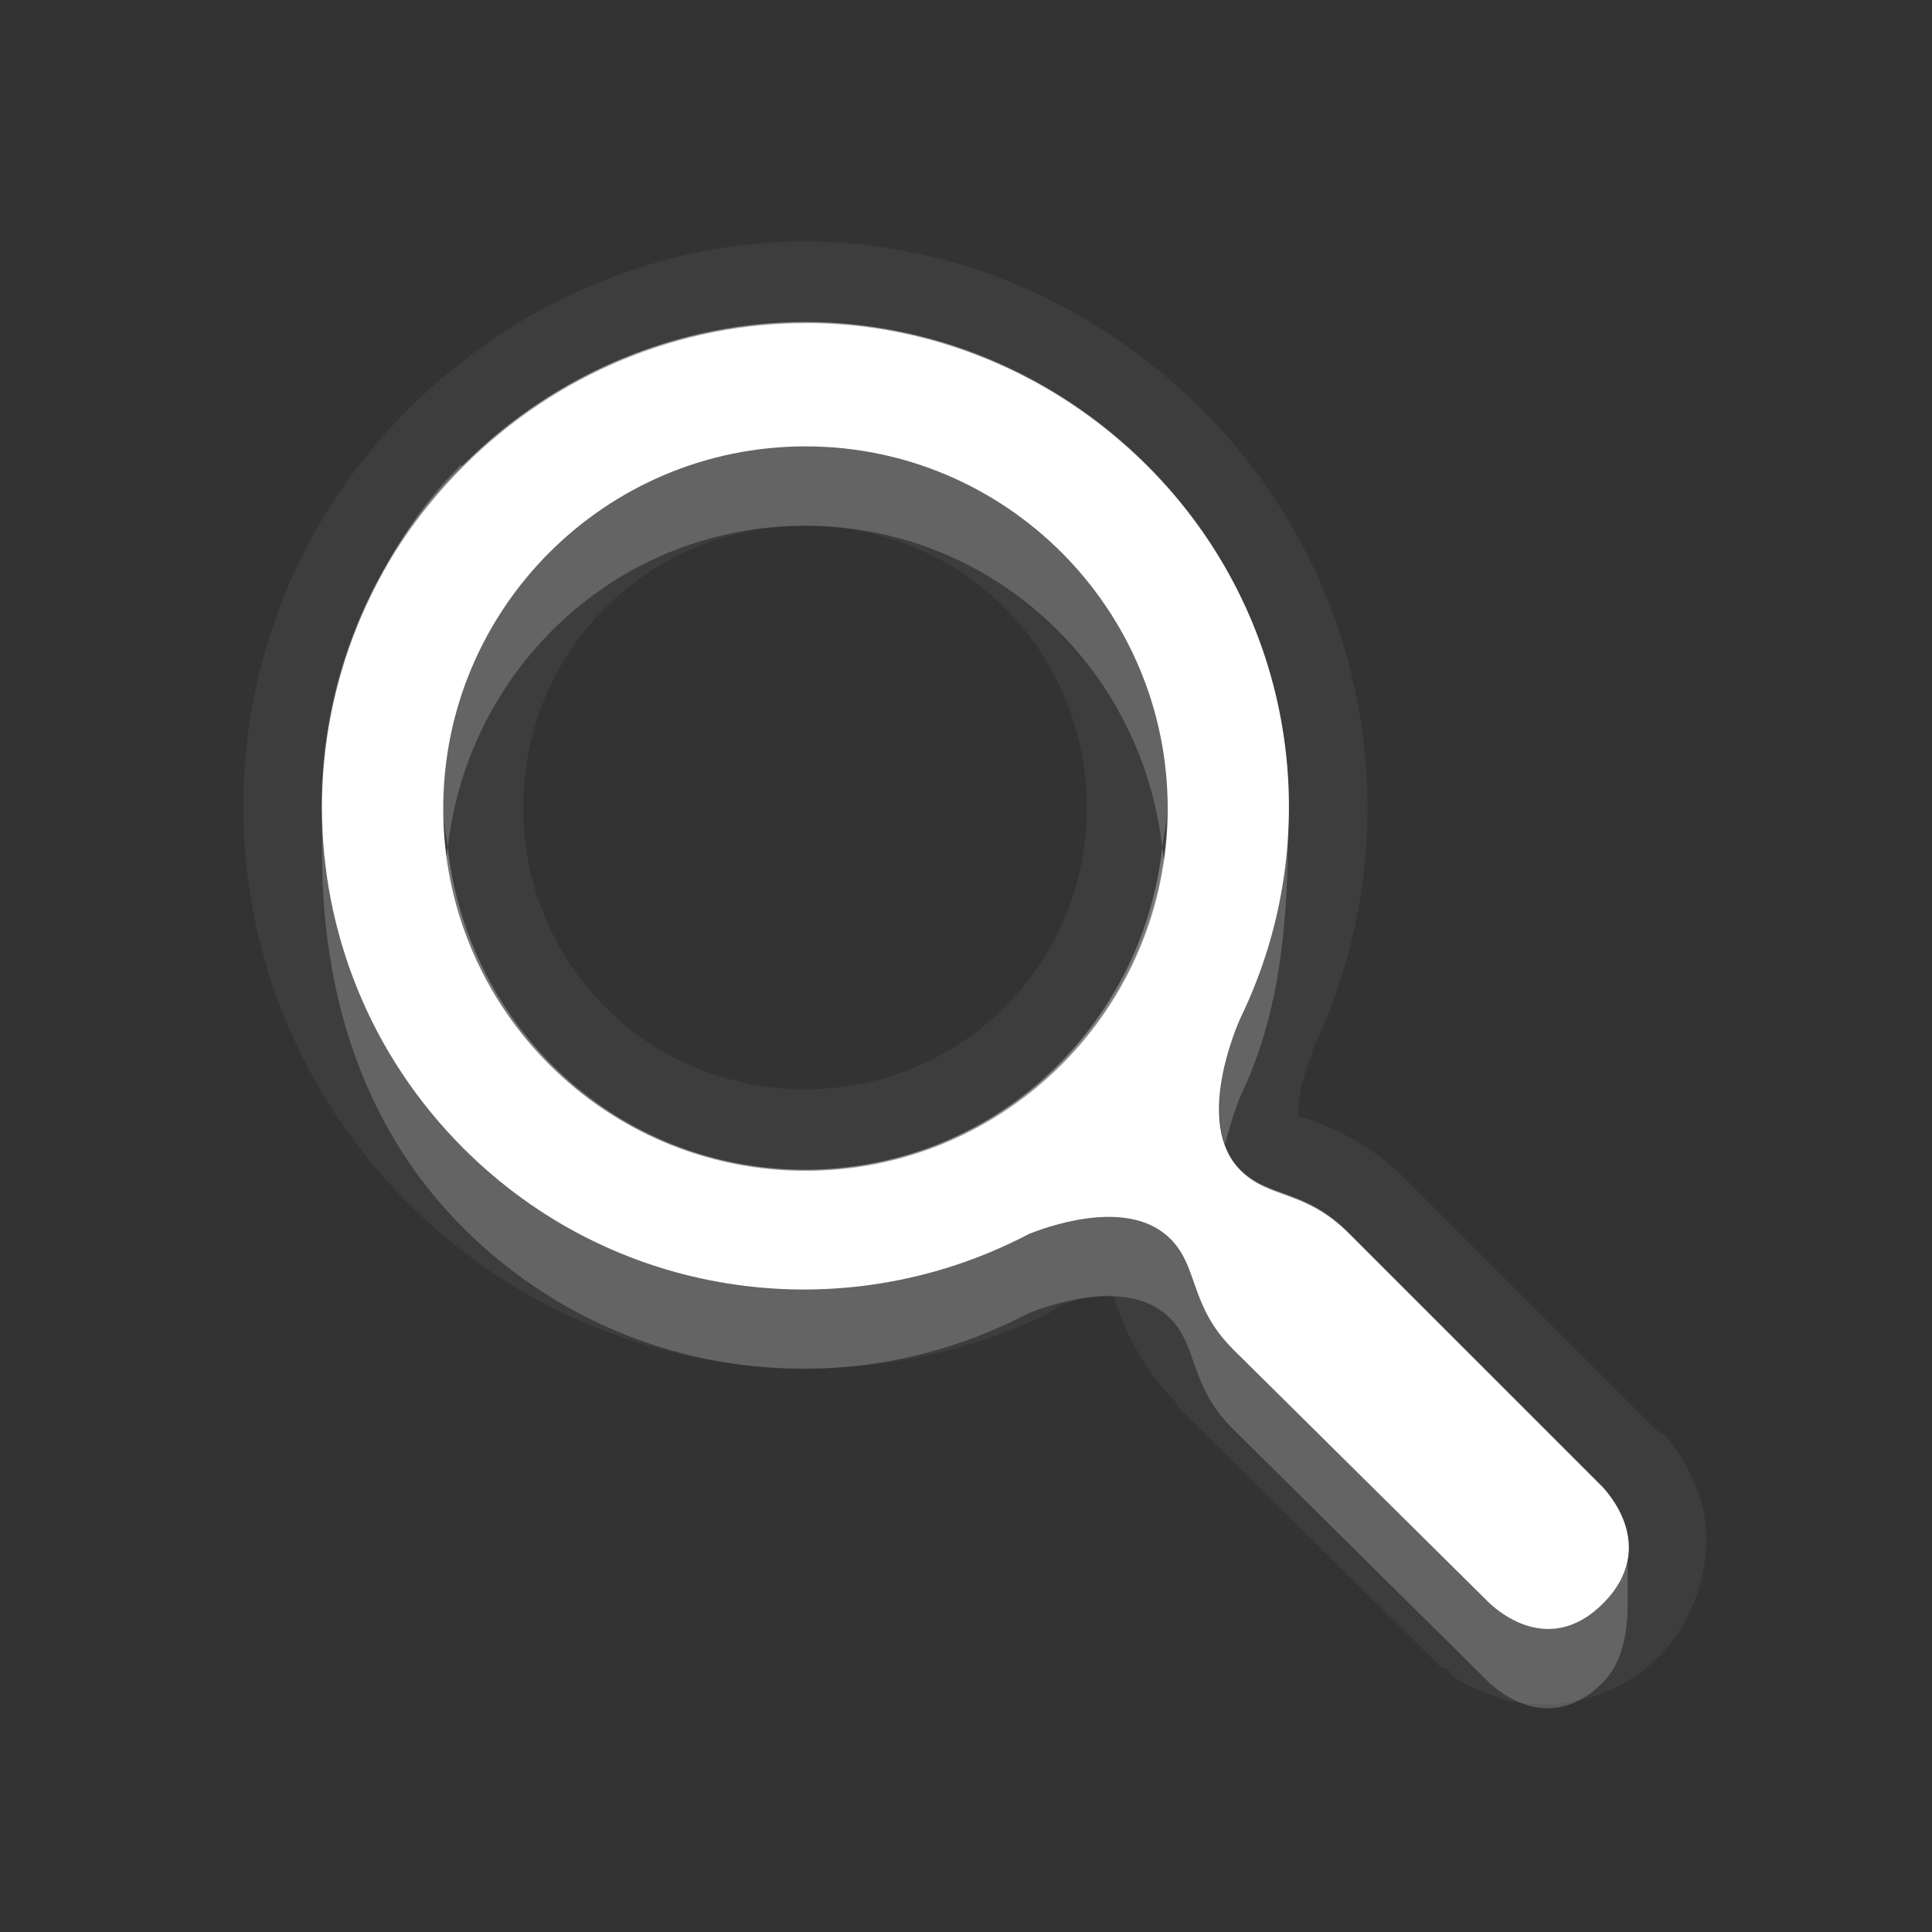 <?xml version="1.0" encoding="UTF-8" standalone="no"?>
<!-- Created with Inkscape (http://www.inkscape.org/) -->

<svg
   xmlns:dc="http://purl.org/dc/elements/1.1/"
   xmlns:cc="http://creativecommons.org/ns#"
   xmlns:rdf="http://www.w3.org/1999/02/22-rdf-syntax-ns#"
   xmlns:svg="http://www.w3.org/2000/svg"
   xmlns="http://www.w3.org/2000/svg"
   xmlns:xlink="http://www.w3.org/1999/xlink"
   xmlns:sodipodi="http://sodipodi.sourceforge.net/DTD/sodipodi-0.dtd"
   xmlns:inkscape="http://www.inkscape.org/namespaces/inkscape"
   width="24"
   height="24"
   id="svg2"
   sodipodi:version="0.32"
   inkscape:version="0.91 r"
   version="1.0"
   sodipodi:docname="zoom-fit.svg"
   inkscape:output_extension="org.inkscape.output.svg.inkscape"
   inkscape:export-filename="/home/matt/.icons/Sirocco/scalable/mimetypes/text-plain.png"
   inkscape:export-xdpi="90"
   inkscape:export-ydpi="90"
   sodipodi:modified="true"
   style="display:inline">
  <rect width="100%" height="100%" fill="#333333" stroke="none"/>
  <sodipodi:namedview
     id="base"
     pagecolor="#838383"
     bordercolor="#cc0000"
     borderopacity="1"
     inkscape:pageopacity="1"
     inkscape:pageshadow="2"
     inkscape:zoom="22.027846"
     inkscape:cx="-19.42037"
     inkscape:cy="11.337104"
     inkscape:document-units="px"
     inkscape:current-layer="layer1"
     width="128px"
     height="128px"
     inkscape:showpageshadow="false"
     inkscape:window-width="2560"
     inkscape:window-height="1542"
     inkscape:window-x="0"
     inkscape:window-y="30"
     showguides="true"
     inkscape:guide-bbox="true"
     showgrid="true"
     inkscape:window-maximized="1"
     borderlayer="true">
    <inkscape:grid
       enabled="true"
       visible="true"
       id="grid3231"
       type="xygrid"
       empspacing="8"
       snapvisiblegridlinesonly="true" />
    <sodipodi:guide
       orientation="1,0"
       position="12,6"
       id="guide3791" />
    <sodipodi:guide
       orientation="0,1"
       position="14,9"
       id="guide3793" />
  </sodipodi:namedview>
  <defs
     id="defs4">
    <linearGradient
       id="StandardGradient"
       gradientTransform="scale(0.922,1.085)"
       x1="11.999"
       y1="0.922"
       x2="11.999"
       y2="19.387"
       gradientUnits="userSpaceOnUse">
      <stop
         style="stop-color:#000000;stop-opacity:0.235;"
         offset="0"
         id="stop3283" />
      <stop
         id="stop3850"
         offset="0.7"
         style="stop-color:#000000;stop-opacity:0.392;" />
      <stop
         style="stop-color:#000000;stop-opacity:0.55;"
         offset="1"
         id="stop2651" />
    </linearGradient>
    <radialGradient
       inkscape:collect="always"
       xlink:href="#StandardGradient"
       id="radialGradient3055"
       gradientUnits="userSpaceOnUse"
       gradientTransform="matrix(2.111,0,0,1.222,-33.867,-2.908)"
       cx="13.2"
       cy="13.016"
       fx="13.2"
       fy="13.016"
       r="9" />
    <radialGradient
       inkscape:collect="always"
       xlink:href="#StandardGradient"
       id="radialGradient3071"
       gradientUnits="userSpaceOnUse"
       gradientTransform="matrix(2.111,0,0,1.222,6.133,-2.908)"
       cx="13.2"
       cy="13.016"
       fx="13.2"
       fy="13.016"
       r="9" />
    <radialGradient
       inkscape:collect="always"
       xlink:href="#StandardGradient"
       id="radialGradient3102"
       gradientUnits="userSpaceOnUse"
       gradientTransform="matrix(1.778,0,0,1.222,-9.782,-2.908)"
       cx="12.253"
       cy="13.016"
       fx="12.253"
       fy="13.016"
       r="9" />
    <radialGradient
       inkscape:collect="always"
       xlink:href="#StandardGradient"
       id="radialGradient3863"
       gradientUnits="userSpaceOnUse"
       gradientTransform="matrix(1.971,2.4161042e-8,-1.3590585e-8,1.109,-11.654,-1.416)"
       cx="12"
       cy="13.001"
       fx="12"
       fy="13.001"
       r="8.117" />
    <radialGradient
       inkscape:collect="always"
       xlink:href="#StandardGradient"
       id="radialGradient3867"
       gradientUnits="userSpaceOnUse"
       gradientTransform="matrix(1.971,2.4161042e-8,-1.3590585e-8,1.109,-11.654,-1.416)"
       cx="12"
       cy="13.001"
       fx="12"
       fy="13.001"
       r="8.117" />
    <radialGradient
       inkscape:collect="always"
       xlink:href="#StandardGradient"
       id="radialGradient3870"
       gradientUnits="userSpaceOnUse"
       gradientTransform="matrix(1.971,2.4161042e-8,-1.3590585e-8,1.109,-11.654,-1.416)"
       cx="12"
       cy="13.001"
       fx="12"
       fy="13.001"
       r="8.117" />
  </defs>
  <g
     style="display:inline"
     inkscape:label="Calque 1"
     id="layer1"
     inkscape:groupmode="layer"
     transform="translate(0,2)">
    <path
       inkscape:connector-curvature="0"
       style="display:inline;opacity:0.05;fill:#ffffff;fill-opacity:1;stroke:none"
       d="m 10,1 c -1.798,0 -3.581,0.737 -4.938,2.094 -2.719,2.719 -2.719,7.125 0,9.844 2.152,2.152 5.364,2.635 7.969,1.375 0.039,-0.019 0.079,-0.071 0.125,-0.094 0.022,-0.009 0.065,-0.021 0.094,-0.031 0.132,-0.045 0.294,-0.082 0.438,-0.094 0.088,-0.007 0.134,4.26e-4 0.156,0 -0.012,-0.007 -0.022,-0.017 0.062,0.219 0.095,0.267 0.319,0.725 0.719,1.125 a 0.99,0.99 0 0 0 0,0.031 l 3.188,3.156 a 0.99,0.99 0 0 0 0.062,0.062 c 0.014,0.011 0.031,0.031 0.031,0.031 0.005,0.004 0.026,-0.005 0.031,0 a 0.99,0.99 0 0 0 0.062,0.031 c 0.014,0.016 0.009,0.047 0.031,0.062 0.132,0.097 0.336,0.193 0.594,0.281 0.516,0.177 1.382,0.087 1.969,-0.5 0.589,-0.589 0.703,-1.448 0.531,-1.969 -0.172,-0.521 -0.432,-0.775 -0.438,-0.781 a 0.99,0.99 0 0 0 -0.094,-0.062 l -3.156,-3.156 c -0.393,-0.393 -0.834,-0.592 -1.094,-0.688 -0.22,-0.081 -0.218,-0.063 -0.219,-0.062 -0.003,0.002 0.005,-0.028 0,-0.031 0.006,-0.034 0.004,-0.125 0.031,-0.281 0.042,-0.237 0.164,-0.513 0.156,-0.5 -4.24e-4,7.5e-4 0.001,-0.034 0,-0.031 1.244,-2.6 0.77,-5.793 -1.375,-7.938 C 13.58,1.737 11.798,1 10,1 Z m 0,1 c 1.536,0 3.079,0.61 4.25,1.781 1.854,1.854 2.238,4.609 1.156,6.844 -0.035,0.075 -0.589,1.317 0,1.906 0.357,0.357 0.797,0.234 1.344,0.781 l 3.156,3.156 c 0.01,0.013 0.718,0.72 0,1.438 -0.715,0.715 -1.402,-0.004 -1.406,0 l -3.188,-3.156 c -0.547,-0.547 -0.424,-1.018 -0.781,-1.375 -0.482,-0.482 -1.387,-0.206 -1.75,-0.062 -0.058,0.03 -0.129,0.065 -0.188,0.094 -2.235,1.082 -4.99,0.698 -6.844,-1.156 -2.342,-2.342 -2.342,-6.127 0,-8.469 1.171,-1.171 2.714,-1.781 4.25,-1.781 z m 0,1.531 c -2.484,0 -4.5,2.016 -4.5,4.5 0,2.484 2.016,4.5 4.5,4.5 2.484,0 4.5,-2.016 4.5,-4.5 0,-2.484 -2.016,-4.5 -4.5,-4.5 z m 0,1 c 1.948,0 3.5,1.552 3.5,3.5 0,1.948 -1.552,3.5 -3.5,3.5 -1.948,0 -3.5,-1.552 -3.5,-3.5 -10e-8,-1.948 1.552,-3.5 3.5,-3.5 z"
       id="path3211" />
    <path
       inkscape:connector-curvature="0"
       style="display:inline;fill:#ffffff;fill-opacity:1;stroke:none"
       d="m 10.006,2.014 c -1.536,0 -3.079,0.61 -4.25,1.781 -2.342,2.342 -2.342,6.127 0,8.469 1.854,1.854 4.609,2.238 6.844,1.156 0.059,-0.028 0.129,-0.063 0.188,-0.094 0.363,-0.143 1.268,-0.419 1.75,0.062 0.357,0.357 0.234,0.828 0.781,1.375 l 3.188,3.156 c 0.004,-0.004 0.691,0.715 1.406,0 0.718,-0.718 0.01,-1.424 0,-1.438 l -3.156,-3.156 c -0.547,-0.547 -0.986,-0.424 -1.344,-0.781 -0.589,-0.589 -0.035,-1.831 0,-1.906 1.082,-2.235 0.698,-4.99 -1.156,-6.844 -1.171,-1.171 -2.714,-1.781 -4.25,-1.781 z m 0,1.531 c 2.484,0 4.5,2.016 4.5,4.5 0,2.484 -2.016,4.5 -4.5,4.5 -2.484,0 -4.5,-2.016 -4.5,-4.5 -1e-7,-2.484 2.016,-4.5 4.5,-4.5 z"
       id="Symbol"
       inkscape:label="#path2923" />
    <path
       inkscape:connector-curvature="0"
       style="display:inline;opacity:0.3;fill:#ffffff;fill-opacity:1;stroke:none"
       d="m 10,2 c -1.536,10e-8 -3.079,0.61 -4.25,1.781 -1.285,1.285 -1.844,3.01 -1.719,4.688 0.128,-1.335 0.694,-2.663 1.719,-3.688 1.171,-1.171 2.714,-1.781 4.25,-1.781 1.536,0 3.079,0.61 4.25,1.781 1.031,1.031 1.596,2.344 1.719,3.688 0.128,-1.679 -0.432,-3.401 -1.719,-4.688 -1.171,-1.171 -2.714,-1.781 -4.25,-1.781 z m -4.438,6.531 c -0.019,0.167 -0.062,0.328 -0.062,0.5 0,2.484 2.016,4.5 4.5,4.5 2.484,0 4.5,-2.016 4.5,-4.5 0,-0.172 -0.044,-0.333 -0.062,-0.5 -0.253,2.245 -2.125,4 -4.438,4 -2.312,0 -4.185,-1.755 -4.438,-4 z M 15.219,12.25 c -0.1,0.424 -0.15,0.944 0.188,1.281 0.357,0.357 0.797,0.234 1.344,0.781 l 3.156,3.156 c 0.003,0.004 0.08,0.126 0.156,0.25 0.43,-0.645 -0.147,-1.238 -0.156,-1.25 l -3.156,-3.156 c -0.547,-0.547 -0.986,-0.424 -1.344,-0.781 -0.089,-0.089 -0.145,-0.168 -0.188,-0.281 z"
       id="BevelShadow"
       inkscape:label="#path3167" />
    <path
       inkscape:connector-curvature="0"
       style="display:inline;opacity:0.2;fill:#ffffff;fill-opacity:1;stroke:none"
       d="m 8.844,2.125 c -0.947,0.187 -1.838,0.615 -2.625,1.25 0.786,-0.644 1.678,-1.061 2.625,-1.25 z m 2.313,0 c 0.366,0.073 0.743,0.17 1.094,0.312 -0.362,-0.149 -0.715,-0.237 -1.094,-0.312 z m 1.656,0.594 c 0.272,0.145 0.53,0.312 0.781,0.5 -0.246,-0.185 -0.516,-0.356 -0.781,-0.5 z m -2.813,0.812 c -2.484,0 -4.5,2.016 -4.5,4.5 0,0.172 0.044,0.333 0.062,0.5 0.253,-2.245 2.125,-4 4.438,-4 2.312,-10e-8 4.185,1.755 4.438,4 0.019,-0.167 0.062,-0.328 0.062,-0.5 0,-2.484 -2.016,-4.5 -4.5,-4.5 z m 4.438,5 c -0.032,0.281 -0.076,0.55 -0.156,0.812 0.081,-0.262 0.125,-0.532 0.156,-0.812 z m -0.156,0.812 c -0.24,0.789 -0.69,1.492 -1.281,2.031 0.6,-0.539 1.038,-1.241 1.281,-2.031 z m -1.281,2.031 c -0.394,0.36 -0.87,0.644 -1.375,0.844 0.508,-0.198 0.976,-0.485 1.375,-0.844 z m -1.375,0.844 c -0.505,0.2 -1.047,0.312 -1.625,0.312 0.576,0 1.119,-0.115 1.625,-0.312 z m -1.625,0.312 c -0.578,0 -1.12,-0.113 -1.625,-0.312 0.506,0.198 1.049,0.312 1.625,0.312 z m -1.625,-0.312 c -0.252,-0.1 -0.492,-0.233 -0.719,-0.375 0.233,0.145 0.46,0.274 0.719,0.375 z m -0.719,-0.375 c -0.215,-0.135 -0.437,-0.269 -0.625,-0.438 0.188,0.166 0.411,0.304 0.625,0.438 z m -2.094,-3.313 c 0.029,0.259 0.085,0.506 0.156,0.75 -0.071,-0.245 -0.127,-0.49 -0.156,-0.75 z m 0.156,-4.75 c -0.446,0.446 -0.774,0.936 -1.031,1.469 0.274,-0.522 0.623,-1.03 1.062,-1.469 -0.006,0.006 -0.026,-0.006 -0.031,0 z m 10.281,4.406 c -0.024,0.836 -0.221,1.666 -0.594,2.438 -0.029,0.063 -0.406,0.963 -0.188,1.594 0.073,-0.298 0.173,-0.563 0.188,-0.594 0.48,-0.992 0.582,-2.083 0.594,-3.156 10e-4,-0.094 0.002,-0.187 0,-0.281 z m -12,0.094 c -0.001,0.062 0,0.125 0,0.188 1e-7,0.042 -0.004,0.083 0,0.125 0,1.677 0.465,3.371 1.75,4.656 1.854,1.854 4.609,2.238 6.844,1.156 0.059,-0.028 0.129,-0.063 0.188,-0.094 0.363,-0.143 1.268,-0.419 1.75,0.062 0.357,0.357 0.234,0.828 0.781,1.375 l 3.188,3.156 c 0.004,-0.004 0.691,0.715 1.406,0 0.348,-0.348 0.312,-0.917 0.312,-1.188 0,-0.129 0.004,-0.213 0,-0.312 -0.034,0.167 -0.133,0.321 -0.312,0.5 -0.715,0.715 -1.402,-0.004 -1.406,0 l -3.188,-3.156 c -0.547,-0.547 -0.424,-1.018 -0.781,-1.375 -0.482,-0.482 -1.387,-0.206 -1.75,-0.062 -0.058,0.03 -0.129,0.065 -0.188,0.094 -2.235,1.082 -4.99,0.698 -6.844,-1.156 -1.106,-1.106 -1.689,-2.523 -1.75,-3.969 z m 1.781,1.188 c 0.065,0.191 0.13,0.384 0.219,0.563 C 5.911,9.851 5.846,9.661 5.781,9.469 Z m 0.281,0.688 c 0.119,0.221 0.253,0.428 0.406,0.625 -0.149,-0.194 -0.29,-0.407 -0.406,-0.625 z m 0.406,0.625 c 0.165,0.213 0.331,0.414 0.531,0.594 -0.197,-0.18 -0.369,-0.381 -0.531,-0.594 z m 8.938,1.75 c 0.357,0.357 0.797,0.234 1.344,0.781 -0.547,-0.547 -0.986,-0.424 -1.344,-0.781 z"
       id="BevelHighlight"
       inkscape:label="#path3174" />
    <path
       style="display:inline;opacity:0.3;fill:#ffffff;fill-opacity:1;stroke:none"
       d="m 10,2 c -1.536,0 -3.079,0.61 -4.25,1.781 -2.342,2.342 -2.342,6.127 0,8.469 1.854,1.854 4.609,2.238 6.844,1.156 0.059,-0.028 0.129,-0.063 0.188,-0.094 0.363,-0.143 1.268,-0.419 1.75,0.062 0.357,0.357 0.234,0.828 0.781,1.375 l 3.188,3.156 c 0.004,-0.004 0.691,0.715 1.406,0 0.718,-0.718 0.01,-1.424 0,-1.438 l -3.156,-3.156 c -0.547,-0.547 -0.986,-0.424 -1.344,-0.781 -0.589,-0.589 -0.035,-1.831 0,-1.906 1.082,-2.235 0.698,-4.99 -1.156,-6.844 -1.171,-1.171 -2.714,-1.781 -4.25,-1.781 z m 0,0.531 c 1.394,0 2.804,0.554 3.875,1.625 1.693,1.693 2.047,4.215 1.062,6.25 -0.04,0.086 -0.198,0.404 -0.281,0.875 -0.083,0.471 -0.112,1.138 0.375,1.625 0.278,0.278 0.578,0.363 0.781,0.438 0.203,0.075 0.354,0.135 0.562,0.344 l 3.125,3.125 0.031,0.031 c 0.031,0.036 0.087,0.136 0.125,0.25 0.043,0.131 0.11,0.203 -0.125,0.438 -0.233,0.233 -0.282,0.168 -0.406,0.125 -0.062,-0.021 -0.142,-0.06 -0.188,-0.094 -0.023,-0.017 -0.05,-0.021 -0.062,-0.031 l -0.031,-0.031 c -0.005,-0.005 -0.031,-0.031 -0.031,-0.031 -1.95e-4,-1.43e-4 -0.062,-0.031 -0.062,-0.031 l -3.062,-3.062 c -0.205,-0.205 -0.268,-0.351 -0.344,-0.562 -0.075,-0.211 -0.154,-0.529 -0.438,-0.812 -0.395,-0.395 -0.927,-0.471 -1.344,-0.438 -0.416,0.034 -0.755,0.166 -0.969,0.25 a 0.535,0.535 0 0 0 -0.062,0.031 c -0.048,0.025 -0.1,0.067 -0.156,0.094 -2.035,0.985 -4.557,0.63 -6.25,-1.062 -2.138,-2.138 -2.138,-5.581 0,-7.719 1.071,-1.071 2.481,-1.625 3.875,-1.625 z m 0,0.469 c -2.773,0 -5.031,2.258 -5.031,5.031 0,2.773 2.258,5.031 5.031,5.031 2.773,0 5.031,-2.258 5.031,-5.031 0,-2.773 -2.258,-5.031 -5.031,-5.031 z m 0,0.531 c 2.484,0 4.5,2.016 4.5,4.5 0,2.484 -2.016,4.5 -4.5,4.5 -2.484,0 -4.5,-2.016 -4.5,-4.5 -10e-8,-2.484 2.016,-4.5 4.5,-4.5 z"
       id="path3859"
       inkscape:connector-curvature="0" />
  </g>
</svg>
